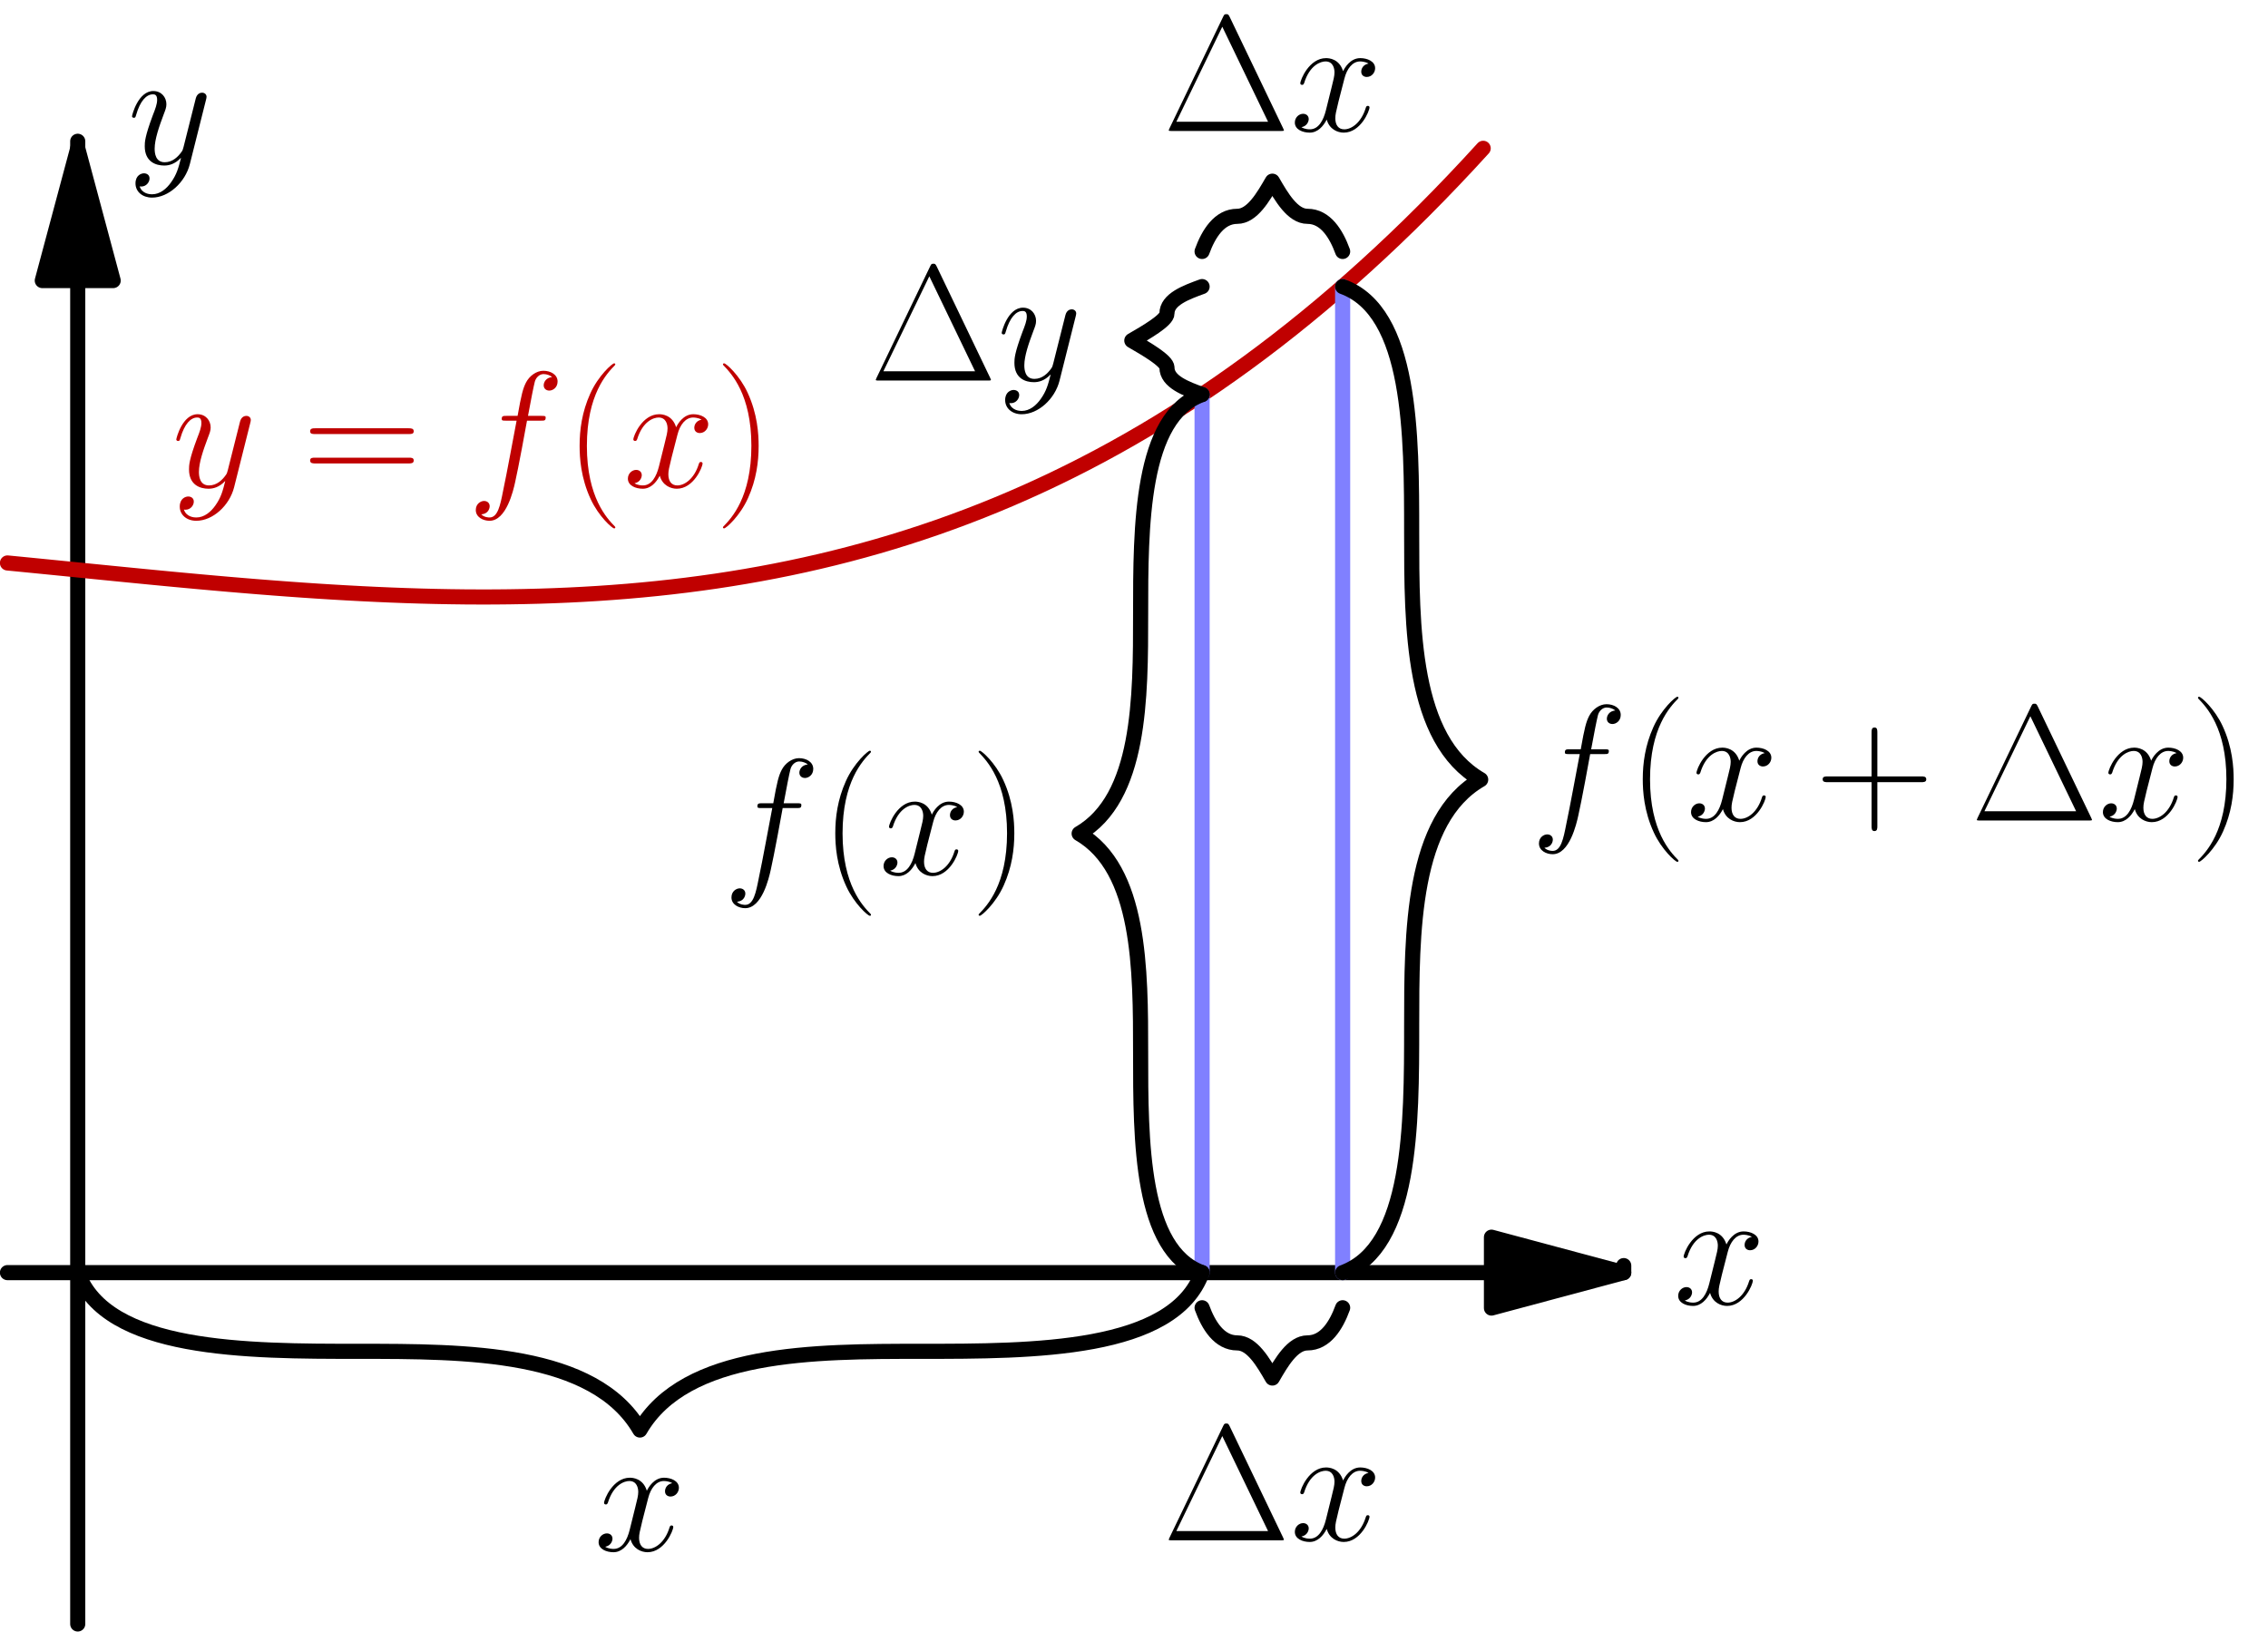 <?xml version='1.0' encoding='ISO-8859-1'?>
<!DOCTYPE svg PUBLIC "-//W3C//DTD SVG 1.1//EN" "http://www.w3.org/Graphics/SVG/1.1/DTD/svg11.dtd">
<!-- This file was generated by dvisvgm 1.2.2 (i686-pc-linux-gnu) -->
<!-- Mon Dec 25 20:11:45 2017 -->
<svg height='244.787pt' version='1.1' viewBox='56.409 53.858 340.158 244.787' width='340.158pt' xmlns='http://www.w3.org/2000/svg' xmlns:xlink='http://www.w3.org/1999/xlink'>
<defs>
<path d='M11.097 -10.002C11.594 -10.002 11.793 -10.002 11.793 -10.475C11.793 -10.723 11.594 -10.723 11.146 -10.723H9.131C9.604 -13.286 9.952 -15.052 10.151 -15.849C10.3 -16.446 10.823 -17.018 11.47 -17.018C11.992 -17.018 12.515 -16.794 12.763 -16.57C11.793 -16.471 11.495 -15.749 11.495 -15.326C11.495 -14.829 11.868 -14.53 12.341 -14.53C12.838 -14.53 13.585 -14.953 13.585 -15.898C13.585 -16.943 12.54 -17.515 11.445 -17.515C10.375 -17.515 9.33 -16.719 8.832 -15.749C8.385 -14.878 8.136 -13.983 7.564 -10.723H5.897C5.424 -10.723 5.175 -10.723 5.175 -10.275C5.175 -10.002 5.324 -10.002 5.822 -10.002H7.414C6.966 -7.688 5.946 -2.065 5.374 0.597C4.951 2.762 4.578 4.578 3.334 4.578C3.259 4.578 2.538 4.578 2.09 4.105C3.359 4.006 3.359 2.911 3.359 2.886C3.359 2.388 2.986 2.09 2.513 2.09C2.015 2.09 1.269 2.513 1.269 3.458C1.269 4.528 2.364 5.076 3.334 5.076C5.872 5.076 6.917 0.522 7.19 -0.722C7.638 -2.637 8.857 -9.255 8.982 -10.002H11.097Z' id='g0-102'/>
<path d='M11.793 -10.151C10.997 -10.002 10.698 -9.405 10.698 -8.932C10.698 -8.335 11.171 -8.136 11.519 -8.136C12.266 -8.136 12.788 -8.783 12.788 -9.454C12.788 -10.499 11.594 -10.972 10.549 -10.972C9.031 -10.972 8.186 -9.479 7.962 -9.007C7.389 -10.873 5.847 -10.972 5.399 -10.972C2.861 -10.972 1.518 -7.713 1.518 -7.165C1.518 -7.066 1.617 -6.942 1.791 -6.942C1.99 -6.942 2.04 -7.091 2.09 -7.19C2.936 -9.952 4.603 -10.475 5.324 -10.475C6.444 -10.475 6.668 -9.43 6.668 -8.832C6.668 -8.285 6.519 -7.713 6.22 -6.519L5.374 -3.11C5.001 -1.617 4.279 -0.249 2.961 -0.249C2.836 -0.249 2.214 -0.249 1.692 -0.572C2.588 -0.746 2.787 -1.493 2.787 -1.791C2.787 -2.289 2.413 -2.588 1.941 -2.588C1.344 -2.588 0.697 -2.065 0.697 -1.269C0.697 -0.224 1.866 0.249 2.936 0.249C4.13 0.249 4.976 -0.697 5.498 -1.717C5.897 -0.249 7.141 0.249 8.061 0.249C10.599 0.249 11.942 -3.01 11.942 -3.558C11.942 -3.682 11.843 -3.782 11.694 -3.782C11.47 -3.782 11.445 -3.657 11.37 -3.458C10.698 -1.269 9.255 -0.249 8.136 -0.249C7.265 -0.249 6.792 -0.896 6.792 -1.916C6.792 -2.463 6.892 -2.861 7.29 -4.503L8.161 -7.887C8.534 -9.38 9.38 -10.475 10.524 -10.475C10.574 -10.475 11.271 -10.475 11.793 -10.151Z' id='g0-120'/>
<path d='M6.543 2.787C5.872 3.732 4.901 4.578 3.682 4.578C3.384 4.578 2.189 4.528 1.816 3.384C1.891 3.409 2.015 3.409 2.065 3.409C2.811 3.409 3.309 2.762 3.309 2.189S2.836 1.418 2.463 1.418C2.065 1.418 1.194 1.717 1.194 2.936C1.194 4.205 2.264 5.076 3.682 5.076C6.17 5.076 8.683 2.787 9.38 0.025L11.818 -9.678C11.843 -9.803 11.893 -9.952 11.893 -10.101C11.893 -10.475 11.594 -10.723 11.221 -10.723C10.997 -10.723 10.475 -10.624 10.275 -9.877L8.434 -2.563C8.31 -2.115 8.31 -2.065 8.111 -1.791C7.613 -1.095 6.792 -0.249 5.598 -0.249C4.205 -0.249 4.08 -1.617 4.08 -2.289C4.08 -3.707 4.752 -5.623 5.424 -7.414C5.698 -8.136 5.847 -8.484 5.847 -8.982C5.847 -10.027 5.1 -10.972 3.881 -10.972C1.592 -10.972 0.672 -7.364 0.672 -7.165C0.672 -7.066 0.771 -6.942 0.945 -6.942C1.169 -6.942 1.194 -7.041 1.294 -7.389C1.891 -9.479 2.836 -10.475 3.807 -10.475C4.031 -10.475 4.454 -10.475 4.454 -9.653C4.454 -9.007 4.18 -8.285 3.807 -7.34C2.588 -4.08 2.588 -3.259 2.588 -2.662C2.588 -0.299 4.279 0.249 5.523 0.249C6.245 0.249 7.141 0.025 8.011 -0.896L8.036 -0.871C7.663 0.597 7.414 1.567 6.543 2.787Z' id='g0-121'/>
<path d='M10.101 -17.167C9.902 -17.59 9.803 -17.59 9.604 -17.59C9.305 -17.59 9.28 -17.54 9.106 -17.192L1.045 -0.423C1.02 -0.373 0.921 -0.149 0.921 -0.124C0.921 -0.025 0.945 0 1.393 0H17.789C18.237 0 18.262 -0.025 18.262 -0.124C18.262 -0.149 18.162 -0.373 18.137 -0.423L10.101 -17.167ZM8.982 -15.699L15.873 -1.393H2.065L8.982 -15.699Z' id='g1-1'/>
<path d='M7.613 6.071C7.613 6.046 7.613 5.996 7.539 5.921C6.394 4.752 3.334 1.567 3.334 -6.195S6.344 -17.117 7.564 -18.361C7.564 -18.386 7.613 -18.436 7.613 -18.511S7.539 -18.635 7.439 -18.635C7.165 -18.635 5.051 -16.794 3.832 -14.057C2.588 -11.296 2.239 -8.608 2.239 -6.22C2.239 -4.429 2.413 -1.393 3.906 1.816C5.1 4.404 7.141 6.22 7.439 6.22C7.564 6.22 7.613 6.17 7.613 6.071Z' id='g1-40'/>
<path d='M6.543 -6.195C6.543 -7.986 6.369 -11.022 4.876 -14.231C3.682 -16.819 1.642 -18.635 1.344 -18.635C1.269 -18.635 1.169 -18.61 1.169 -18.486C1.169 -18.436 1.194 -18.411 1.219 -18.361C2.413 -17.117 5.449 -13.958 5.449 -6.22C5.449 1.543 2.438 4.702 1.219 5.946C1.194 5.996 1.169 6.021 1.169 6.071C1.169 6.195 1.269 6.22 1.344 6.22C1.617 6.22 3.732 4.379 4.951 1.642C6.195 -1.12 6.543 -3.807 6.543 -6.195Z' id='g1-41'/>
<path d='M9.38 -5.772H15.973C16.321 -5.772 16.744 -5.772 16.744 -6.195C16.744 -6.643 16.346 -6.643 15.973 -6.643H9.38V-13.236C9.38 -13.585 9.38 -14.007 8.957 -14.007C8.509 -14.007 8.509 -13.609 8.509 -13.236V-6.643H1.916C1.567 -6.643 1.144 -6.643 1.144 -6.22C1.144 -5.772 1.543 -5.772 1.916 -5.772H8.509V0.821C8.509 1.169 8.509 1.592 8.932 1.592C9.38 1.592 9.38 1.194 9.38 0.821V-5.772Z' id='g1-43'/>
<path d='M15.998 -7.986C16.371 -7.986 16.744 -7.986 16.744 -8.409C16.744 -8.857 16.321 -8.857 15.898 -8.857H1.99C1.567 -8.857 1.144 -8.857 1.144 -8.409C1.144 -7.986 1.518 -7.986 1.891 -7.986H15.998ZM15.898 -3.558C16.321 -3.558 16.744 -3.558 16.744 -4.006C16.744 -4.429 16.371 -4.429 15.998 -4.429H1.891C1.518 -4.429 1.144 -4.429 1.144 -4.006C1.144 -3.558 1.567 -3.558 1.99 -3.558H15.898Z' id='g1-61'/>
</defs>
<g id='page1' transform='matrix(0.996 0 0 0.996 0 0)'>
<g transform='matrix(1 0 0 1 68.341 245.717)'>
<path d='M 212.885 0L -10.582 -0' fill='none' stroke='#000000' stroke-linecap='round' stroke-linejoin='round' stroke-miterlimit='10.037' stroke-width='2.276'/>
</g>
<g transform='matrix(1 0 0 1 68.341 245.717)'>
<path d='M 232.802 -2.19047e-15L 212.885 -5.337L 212.885 5.337L 232.802 -2.19047e-15Z' fill='#000000'/>
</g>
<g transform='matrix(1 0 0 1 68.341 245.717)'>
<path d='M 232.802 -2.19047e-15L 212.885 -5.337L 212.885 5.337L 232.802 -2.19047e-15Z' fill='none' stroke='#000000' stroke-linecap='round' stroke-linejoin='round' stroke-miterlimit='10.037' stroke-width='2.276'/>
</g>
<g transform='matrix(1 0 0 1 68.341 245.717)'>
<path d='M 232.802 0L 232.802 -1.058' fill='none' stroke='#000000' stroke-linecap='round' stroke-linejoin='round' stroke-miterlimit='10.037' stroke-width='2.276'/>
</g><use x='308.646' xlink:href='#g0-120' y='250.484'/>

<g transform='matrix(1 0 0 1 68.341 245.717)'>
<path d='M 0 -149.393L 0 52.91' fill='none' stroke='#000000' stroke-linecap='round' stroke-linejoin='round' stroke-miterlimit='10.037' stroke-width='2.276'/>
</g>
<g transform='matrix(1 0 0 1 68.341 245.717)'>
<path d='M -1.73078e-15 -169.31L -5.337 -149.393L 5.337 -149.393L -1.73078e-15 -169.31Z' fill='#000000'/>
</g>
<g transform='matrix(1 0 0 1 68.341 245.717)'>
<path d='M -1.73078e-15 -169.31L -5.337 -149.393L 5.337 -149.393L -1.73078e-15 -169.31Z' fill='none' stroke='#000000' stroke-linecap='round' stroke-linejoin='round' stroke-miterlimit='10.037' stroke-width='2.276'/>
</g>
<g transform='matrix(1 0 0 1 68.341 245.717)'>
<path d='M 0 -169.31L 0 -170.368' fill='none' stroke='#000000' stroke-linecap='round' stroke-linejoin='round' stroke-miterlimit='10.037' stroke-width='2.276'/>
</g><use x='75.845' xlink:href='#g0-121' y='78.755'/>

<g transform='matrix(1 0 0 1 68.341 245.717)'>
<path d='M -10.582 -106.867L -8.36 -106.65L -6.138 -106.431L -3.915 -106.21L -1.693 -105.988L 0.529 -105.766L 2.751 -105.544L 4.973 -105.323L 7.196 -105.103L 9.418 -104.885L 11.64 -104.669L 13.862 -104.456L 16.084 -104.248L 18.307 -104.043L 20.529 -103.843L 22.751 -103.649L 24.973 -103.461L 27.195 -103.279L 29.418 -103.105L 31.64 -102.938L 33.862 -102.779L 36.084 -102.63L 38.306 -102.49L 40.529 -102.361L 42.751 -102.242L 44.973 -102.134L 47.195 -102.038L 49.417 -101.955L 51.64 -101.885L 53.862 -101.828L 56.084 -101.786L 58.306 -101.758L 60.528 -101.746L 62.751 -101.75L 64.973 -101.771L 67.195 -101.809L 69.417 -101.864L 71.639 -101.938L 73.862 -102.031L 76.084 -102.144L 78.306 -102.276L 80.528 -102.43L 82.75 -102.604L 84.973 -102.801L 87.195 -103.02L 89.417 -103.262L 91.639 -103.528L 93.861 -103.818L 96.084 -104.132L 98.306 -104.473L 100.528 -104.839L 102.75 -105.232L 104.972 -105.652L 107.195 -106.099L 109.417 -106.576L 111.639 -107.081L 113.861 -107.615L 116.083 -108.18L 118.306 -108.776L 120.528 -109.402L 122.75 -110.061L 124.972 -110.752L 127.194 -111.477L 129.417 -112.234L 131.639 -113.027L 133.861 -113.854L 136.083 -114.716L 138.305 -115.614L 140.528 -116.549L 142.75 -117.522L 144.972 -118.532L 147.194 -119.58L 149.416 -120.667L 151.639 -121.794L 153.861 -122.961L 156.083 -124.168L 158.305 -125.417L 160.527 -126.708L 162.75 -128.041L 164.972 -129.418L 167.194 -130.838L 169.416 -132.302L 171.638 -133.811L 173.861 -135.366L 176.083 -136.966L 178.305 -138.613L 180.527 -140.307L 182.749 -142.05L 184.971 -143.84L 187.194 -145.679L 189.416 -147.568L 191.638 -149.507L 193.86 -151.497L 196.082 -153.538L 198.305 -155.631L 200.527 -157.776L 202.749 -159.974L 204.971 -162.226L 207.193 -164.533L 209.416 -166.894L 211.638 -169.31' fill='none' stroke='#c00000' stroke-linecap='round' stroke-linejoin='round' stroke-miterlimit='10.037' stroke-width='2.276'/>
</g><g fill='#bf0000'>
<use x='82.51' xlink:href='#g0-121' y='127.423'/>
<use x='102.192' xlink:href='#g1-61' y='127.423'/>
<use x='127.013' xlink:href='#g0-102' y='127.423'/>
<use x='141.677' xlink:href='#g1-40' y='127.423'/>
<use x='150.488' xlink:href='#g0-120' y='127.423'/>
<use x='164.332' xlink:href='#g1-41' y='127.423'/>
</g>

<g transform='matrix(1 0 0 1 68.341 245.717)'>
<path d='M 169.31 0L 169.31 -132.231' fill='none' stroke='#8080ff' stroke-linecap='round' stroke-linejoin='round' stroke-miterlimit='10.037' stroke-width='2.276'/>
</g>
<g transform='matrix(1 0 0 1 68.341 245.717)'>
<path d='M 190.474 0L 190.474 -148.485' fill='none' stroke='#8080ff' stroke-linecap='round' stroke-linejoin='round' stroke-miterlimit='10.037' stroke-width='2.276'/>
</g>
<g transform='matrix(1 0 0 1 68.341 245.717)'>
<path d='M 169.31 0C 164.997 11.852 143.859 11.852 126.983 11.852C 110.874 11.852 91.498 11.852 84.655 23.703C 77.813 11.852 58.437 11.852 42.328 11.852C 25.452 11.852 4.314 11.852 0 -2.07345e-14' fill='none' stroke='#000000' stroke-linecap='round' stroke-linejoin='round' stroke-miterlimit='10.037' stroke-width='2.276'/>
</g><use x='146.078' xlink:href='#g0-120' y='287.573'/>

<g transform='matrix(1 0 0 1 68.341 245.717)'>
<path d='M 190.474 5.291C 189.508 7.945 187.879 10.582 185.183 10.582C 182.947 10.582 181.264 13.496 179.892 15.873C 178.52 13.496 176.837 10.582 174.601 10.582C 171.905 10.582 170.276 7.945 169.31 5.291' fill='none' stroke='#000000' stroke-linecap='round' stroke-linejoin='round' stroke-miterlimit='10.037' stroke-width='2.276'/>
</g><use x='231.71' xlink:href='#g1-1' y='286.028'/>
<use x='250.92' xlink:href='#g0-120' y='286.028'/>

<g transform='matrix(1 0 0 1 68.341 245.717)'>
<path d='M 169.31 0C 160.054 -3.369 160.054 -19.878 160.054 -33.058C 160.054 -45.639 160.054 -60.772 150.798 -66.116C 160.054 -71.46 160.054 -86.592 160.054 -99.174C 160.054 -112.354 160.054 -128.862 169.31 -132.231' fill='none' stroke='#000000' stroke-linecap='round' stroke-linejoin='round' stroke-miterlimit='10.037' stroke-width='2.276'/>
</g><use x='165.513' xlink:href='#g0-102' y='185.76'/>
<use x='180.177' xlink:href='#g1-40' y='185.76'/>
<use x='188.988' xlink:href='#g0-120' y='185.76'/>
<use x='202.832' xlink:href='#g1-41' y='185.76'/>

<g transform='matrix(1 0 0 1 68.341 245.717)'>
<path d='M 190.474 -148.485C 200.868 -144.702 200.868 -126.164 200.868 -111.364C 200.868 -97.236 200.868 -80.243 211.262 -74.243C 200.868 -68.242 200.868 -51.249 200.868 -37.121C 200.868 -22.321 200.868 -3.783 190.474 0' fill='none' stroke='#000000' stroke-linecap='round' stroke-linejoin='round' stroke-miterlimit='10.037' stroke-width='2.276'/>
</g><use x='287.107' xlink:href='#g0-102' y='177.633'/>
<use x='301.771' xlink:href='#g1-40' y='177.633'/>
<use x='310.582' xlink:href='#g0-120' y='177.633'/>
<use x='329.955' xlink:href='#g1-43' y='177.633'/>
<use x='353.393' xlink:href='#g1-1' y='177.633'/>
<use x='372.602' xlink:href='#g0-120' y='177.633'/>
<use x='386.446' xlink:href='#g1-41' y='177.633'/>

<g transform='matrix(1 0 0 1 68.341 245.717)'>
<path d='M 169.31 -132.231C 166.908 -133.106 164.019 -134.157 164.019 -136.295C 164.019 -137.304 160.852 -139.132 158.728 -140.358C 160.852 -141.584 164.019 -143.413 164.019 -144.422C 164.019 -146.559 166.908 -147.611 169.31 -148.485' fill='none' stroke='#000000' stroke-linecap='round' stroke-linejoin='round' stroke-miterlimit='10.037' stroke-width='2.276'/>
</g><use x='187.593' xlink:href='#g1-1' y='111.379'/>
<use x='206.802' xlink:href='#g0-121' y='111.379'/>

<g transform='matrix(1 0 0 1 68.341 245.717)'>
<path d='M 169.31 -153.776C 170.276 -156.43 171.905 -159.067 174.601 -159.067C 176.837 -159.067 178.52 -161.981 179.892 -164.358C 181.264 -161.981 182.947 -159.067 185.183 -159.067C 187.879 -159.067 189.508 -156.43 190.474 -153.776' fill='none' stroke='#000000' stroke-linecap='round' stroke-linejoin='round' stroke-miterlimit='10.037' stroke-width='2.276'/>
</g><use x='231.71' xlink:href='#g1-1' y='73.799'/>
<use x='250.92' xlink:href='#g0-120' y='73.799'/>
</g>
</svg>
